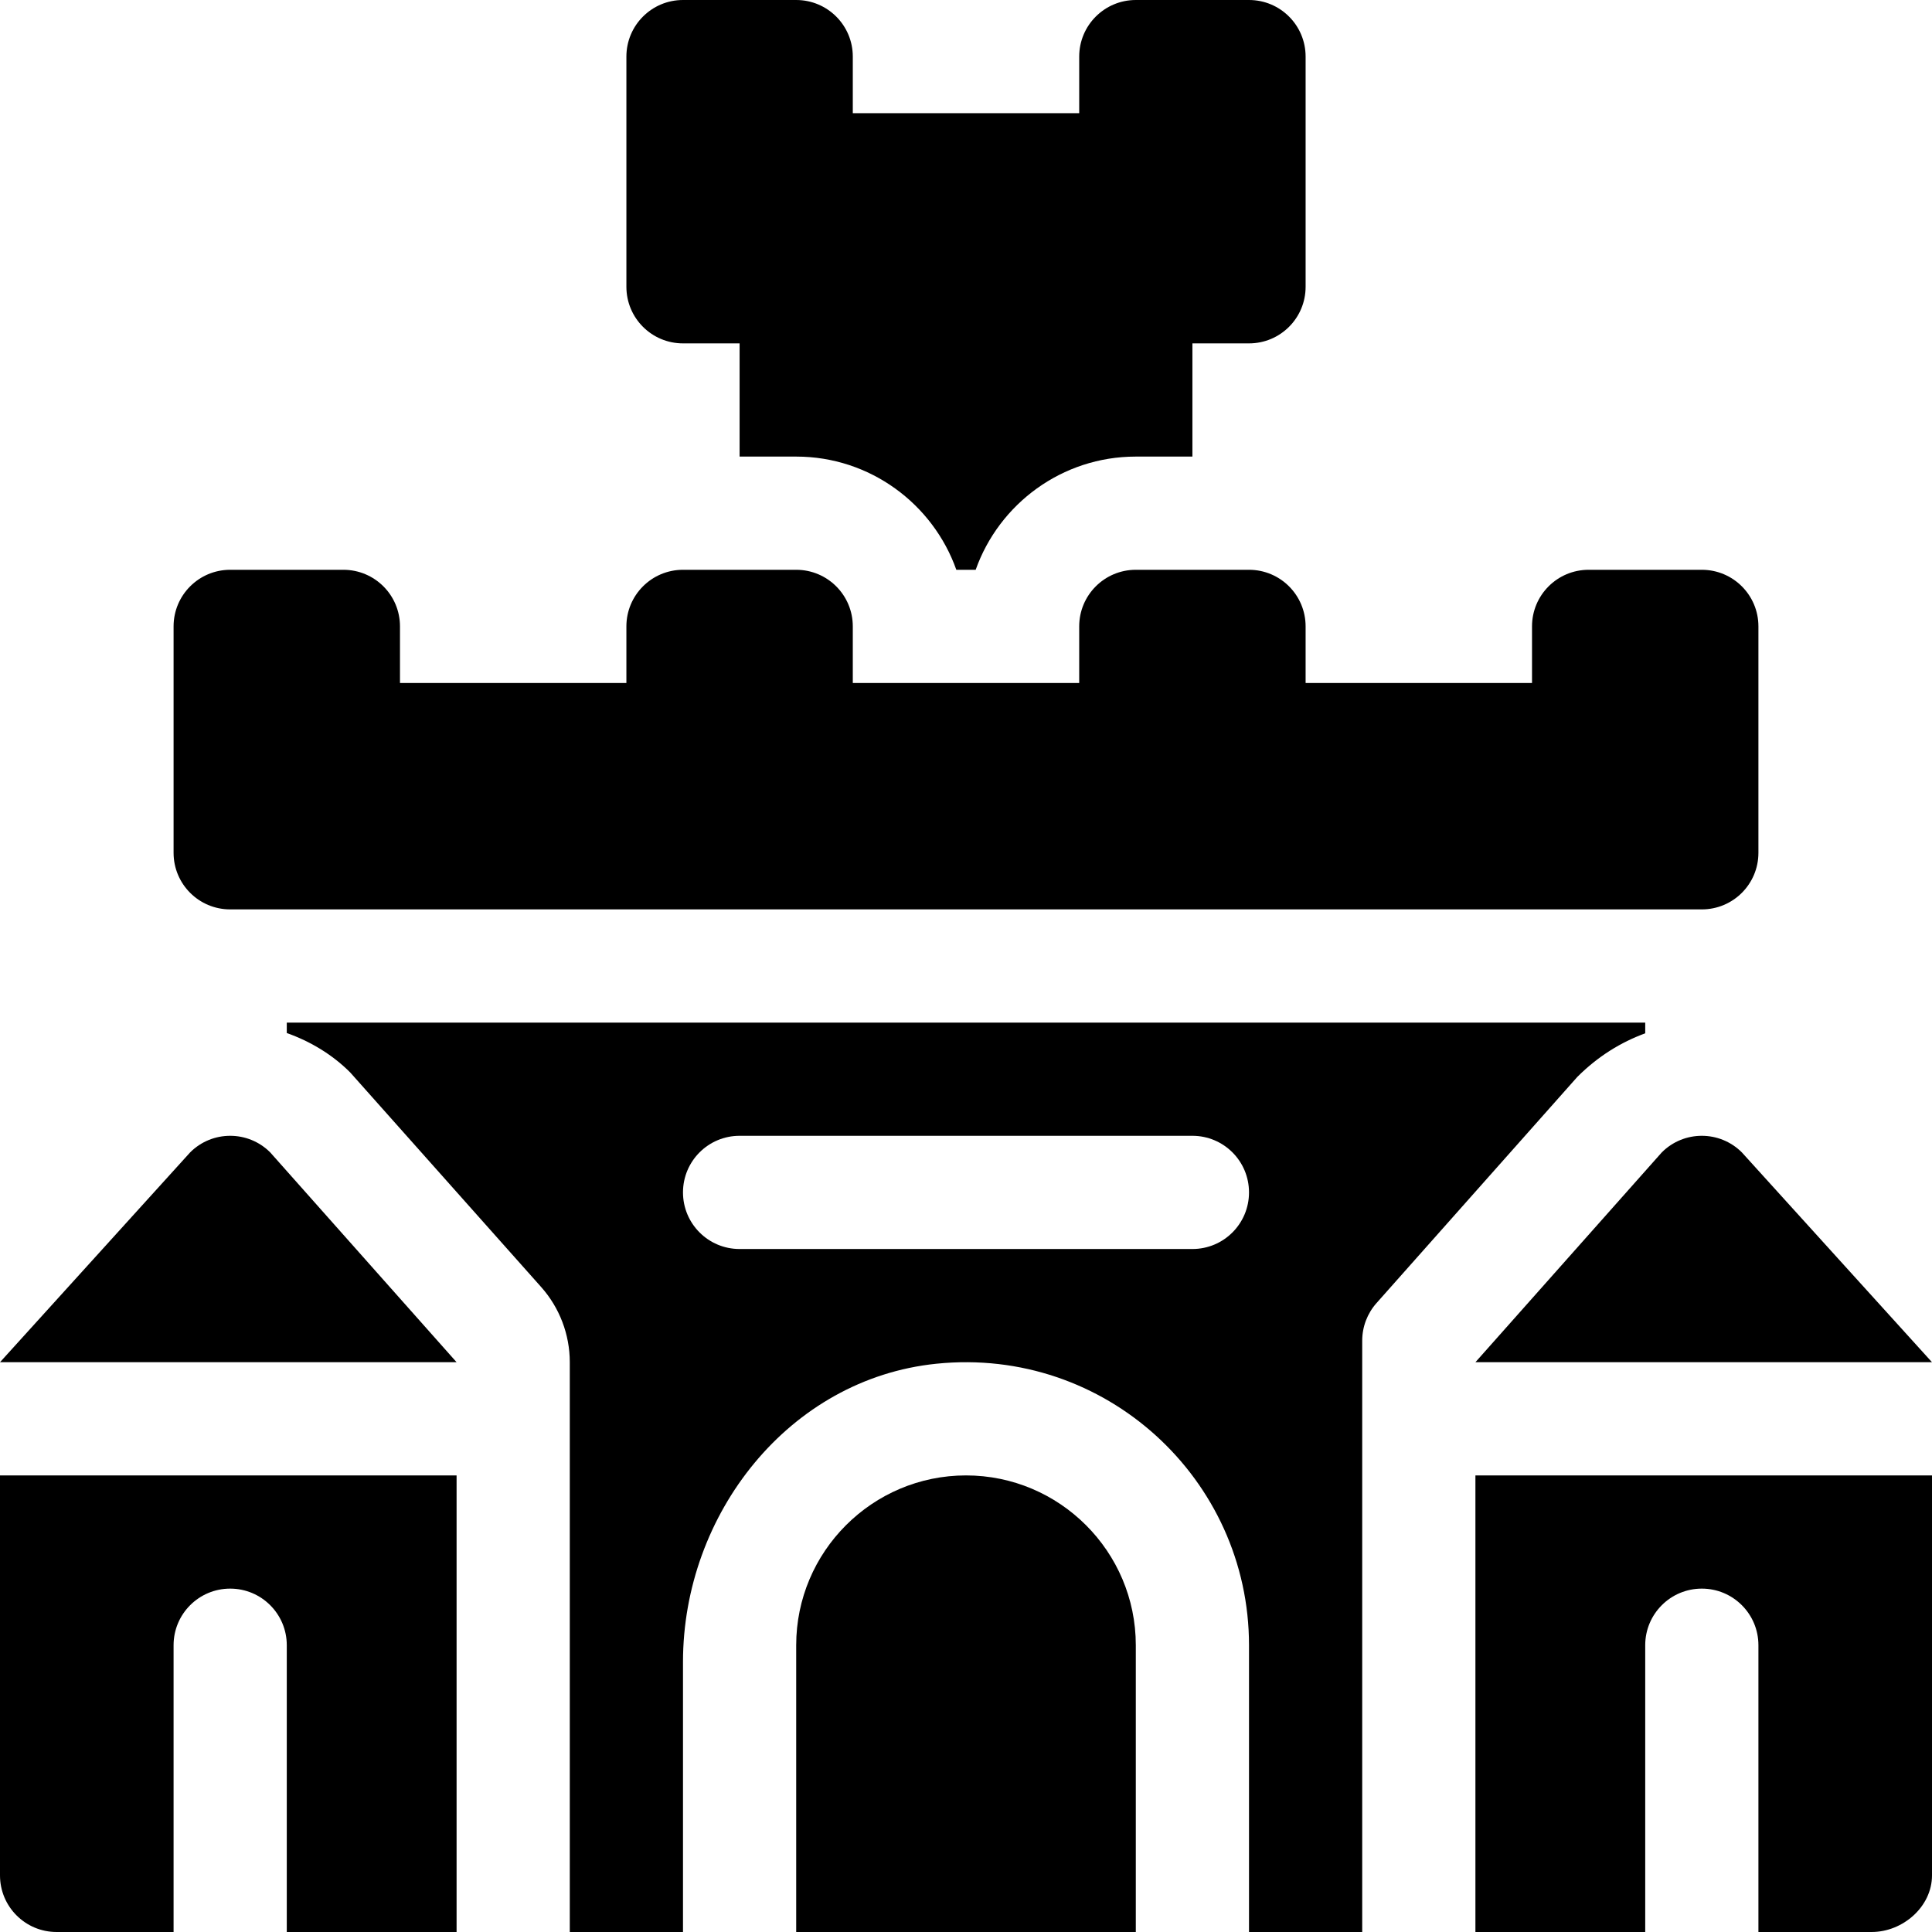 <svg id="Capa_1" enable-background="new 0 0 512 512" height="512" viewBox="0 0 512 512" width="512" xmlns="http://www.w3.org/2000/svg"><path d="m46 166v60c0 8.291 6.709 15 15 15h390c8.291 0 15-6.709 15-15v-60c0-8.291-6.709-15-15-15h-30c-8.291 0-15 6.709-15 15v15h-60v-15c0-8.291-6.709-15-15-15h-30c-8.291 0-15 6.709-15 15v15h-60v-15c0-8.291-6.709-15-15-15h-30c-8.291 0-15 6.709-15 15v15h-60v-15c0-8.291-6.709-15-15-15h-30c-8.291 0-15 6.709-15 15z"/><path d="m256 391c-24.814 0-45 20.186-45 45v76h90v-76c0-24.814-20.186-45-45-45z"/><path d="m211 121c19.556 0 36.24 12.539 42.437 30h5.127c6.196-17.461 22.881-30 42.437-30h15v-30h15c8.291 0 15-6.709 15-15v-61c0-8.291-6.709-15-15-15h-30c-8.291 0-15 6.709-15 15v15h-60v-15c0-8.291-6.709-15-15-15h-30c-8.291 0-15 6.709-15 15v61c0 8.291 6.709 15 15 15h15v30z"/><path d="m61 361h60l-49.393-55.607c-5.859-5.858-15.355-5.858-21.215 0l-50.392 55.607z"/><path d="m440.393 305.393-49.393 55.607h121l-50.393-55.607c-5.859-5.858-15.355-5.858-21.214 0z"/><path d="m436 273.84v-2.84h-360v2.761c6.255 2.23 12.037 5.676 16.8 10.439l50.61 56.871c4.889 5.493 7.59 12.59 7.59 19.944v150.985h30v-71.565c0-39.225 28.138-75.051 67.159-79.034 44.854-4.579 82.841 30.661 82.841 74.599v76h30v-156.702c0-3.671 1.346-7.214 3.783-9.959l53.218-59.94c5.475-5.474 11.576-9.208 17.999-11.559zm-120 57.16h-120c-8.291 0-15-6.709-15-15s6.709-15 15-15h120c8.291 0 15 6.709 15 15s-6.709 15-15 15z"/><path d="m391 512h45v-76c0-8.286 6.716-15 15-15s15 6.714 15 15v76h30c8.284 0 16-6.716 16-15v-106h-121z"/><path d="m15 512h31v-76c0-8.286 6.716-15 15-15s15 6.714 15 15v76h45v-121h-121v106c0 8.284 6.716 15 15 15z"/></svg>